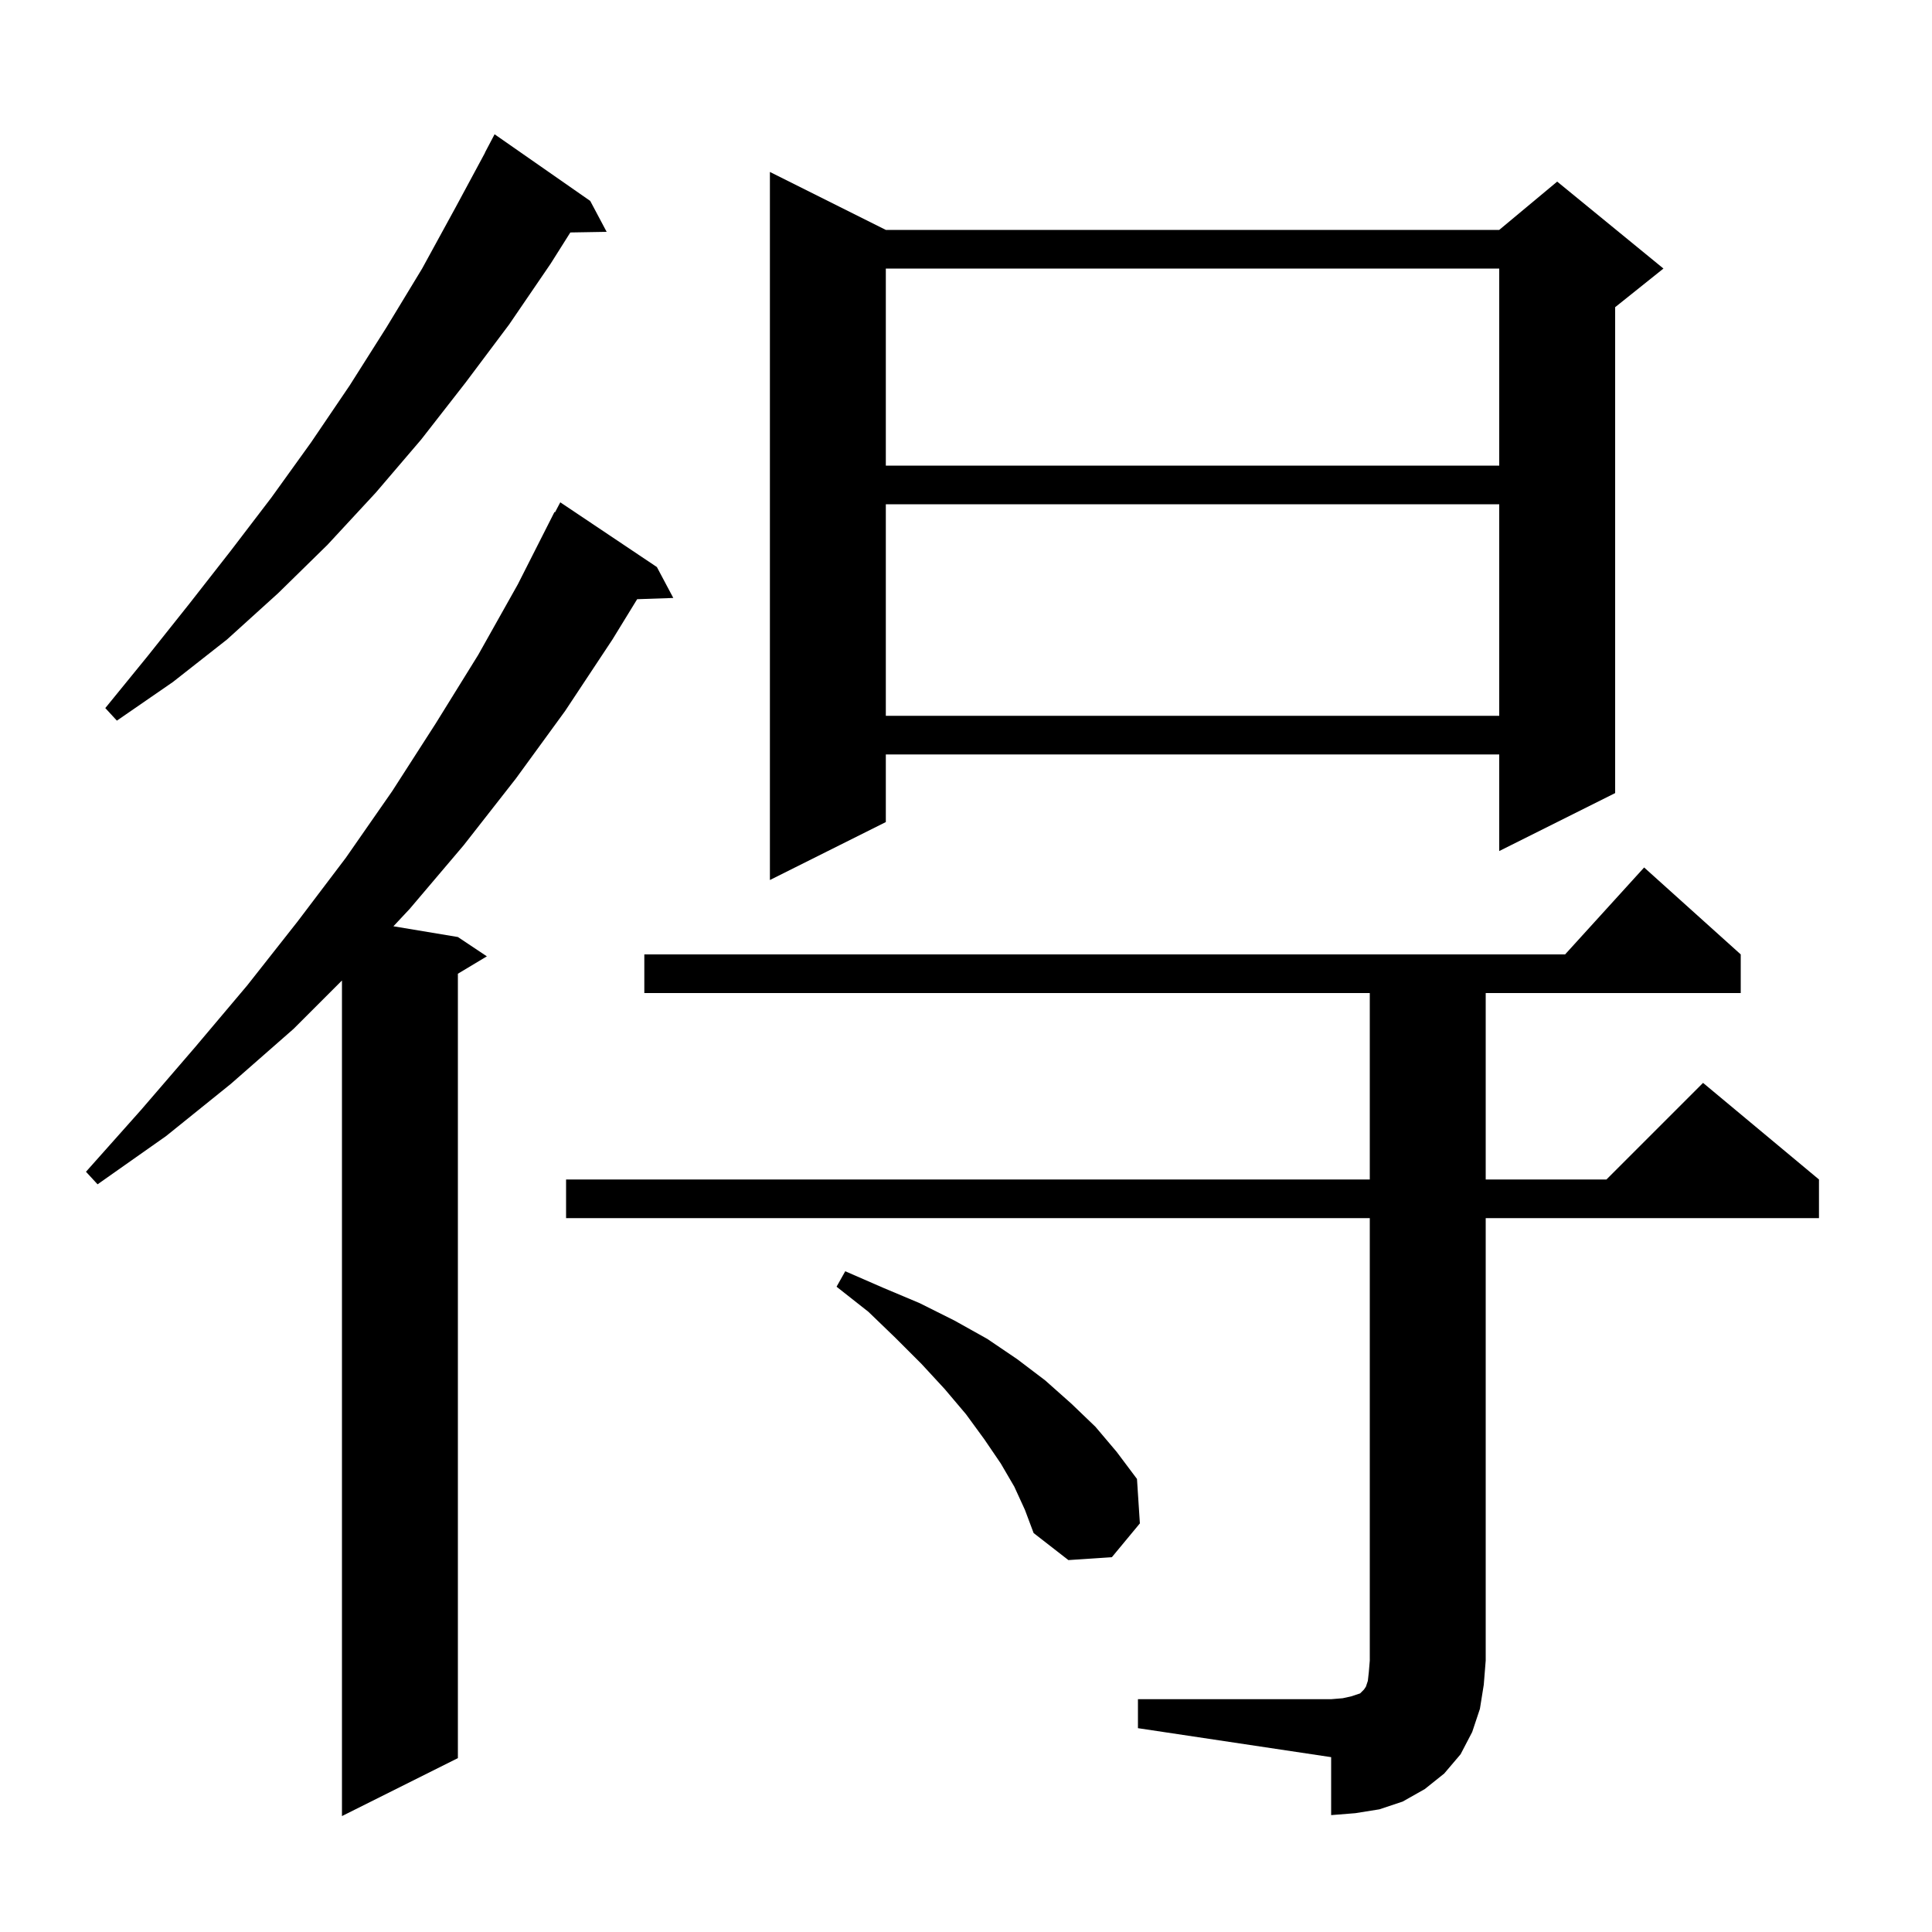 <svg xmlns="http://www.w3.org/2000/svg" xmlns:xlink="http://www.w3.org/1999/xlink" version="1.1" baseProfile="full" viewBox="0 0 200 200" width="200" height="200">
<g fill="black">
<path d="M 68.0 58.7 L 69.7 61.9 L 65.958 62.029 L 63.4 66.2 L 58.5 73.6 L 53.4 80.6 L 48.0 87.5 L 42.4 94.1 L 40.726 95.888 L 47.4 97.0 L 50.4 99.0 L 47.4 100.8 L 47.4 182.0 L 35.4 188.0 L 35.4 101.5 L 30.4 106.5 L 23.9 112.2 L 17.2 117.6 L 10.1 122.6 L 8.9 121.3 L 14.6 114.9 L 20.2 108.4 L 25.6 102.0 L 30.8 95.4 L 35.8 88.8 L 40.6 81.9 L 45.1 74.9 L 49.5 67.8 L 53.6 60.5 L 57.4 53.0 L 57.457 53.031 L 58.0 52.0 Z M 117.8 175.9 L 137.8 175.9 L 139.0 175.8 L 139.9 175.6 L 140.8 175.3 L 141.2 174.9 L 141.4 174.6 L 141.6 174.0 L 141.7 173.1 L 141.8 171.9 L 141.8 126.1 L 58.6 126.1 L 58.6 122.1 L 141.8 122.1 L 141.8 102.8 L 66.7 102.8 L 66.7 98.8 L 162.018 98.8 L 170.2 89.8 L 180.2 98.8 L 180.2 102.8 L 153.8 102.8 L 153.8 122.1 L 166.3 122.1 L 176.3 112.1 L 188.3 122.1 L 188.3 126.1 L 153.8 126.1 L 153.8 171.9 L 153.6 174.4 L 153.2 176.9 L 152.4 179.3 L 151.2 181.6 L 149.5 183.6 L 147.5 185.2 L 145.2 186.5 L 142.8 187.3 L 140.3 187.7 L 137.8 187.9 L 137.8 181.9 L 117.8 178.9 Z M 105.0 153.9 L 103.6 151.5 L 101.9 149.0 L 100.0 146.4 L 97.8 143.8 L 95.4 141.2 L 92.7 138.5 L 89.9 135.8 L 86.6 133.2 L 87.5 131.6 L 91.4 133.3 L 95.2 134.9 L 98.8 136.7 L 102.2 138.6 L 105.3 140.7 L 108.2 142.9 L 110.9 145.3 L 113.4 147.7 L 115.6 150.3 L 117.7 153.1 L 118.0 157.7 L 115.1 161.2 L 110.6 161.5 L 107.0 158.7 L 106.1 156.3 Z M 91.7 23.8 L 155.2 23.8 L 161.2 18.8 L 172.2 27.8 L 167.2 31.8 L 167.2 82.1 L 155.2 88.1 L 155.2 78.1 L 91.7 78.1 L 91.7 85.1 L 79.7 91.1 L 79.7 17.8 Z M 61.1 20.8 L 62.8 24.0 L 59.041 24.064 L 57.0 27.3 L 52.7 33.6 L 48.2 39.6 L 43.6 45.5 L 38.9 51.0 L 33.9 56.4 L 28.8 61.4 L 23.5 66.2 L 17.9 70.6 L 12.1 74.6 L 10.9 73.3 L 15.3 67.9 L 19.6 62.5 L 23.9 57.0 L 28.1 51.5 L 32.2 45.8 L 36.2 39.9 L 40.0 33.9 L 43.7 27.8 L 47.2 21.4 L 50.212 15.806 L 50.2 15.8 L 51.2 13.9 Z M 91.7 52.2 L 91.7 74.1 L 155.2 74.1 L 155.2 52.2 Z M 91.7 27.8 L 91.7 48.2 L 155.2 48.2 L 155.2 27.8 Z " />
</g>
</svg>
